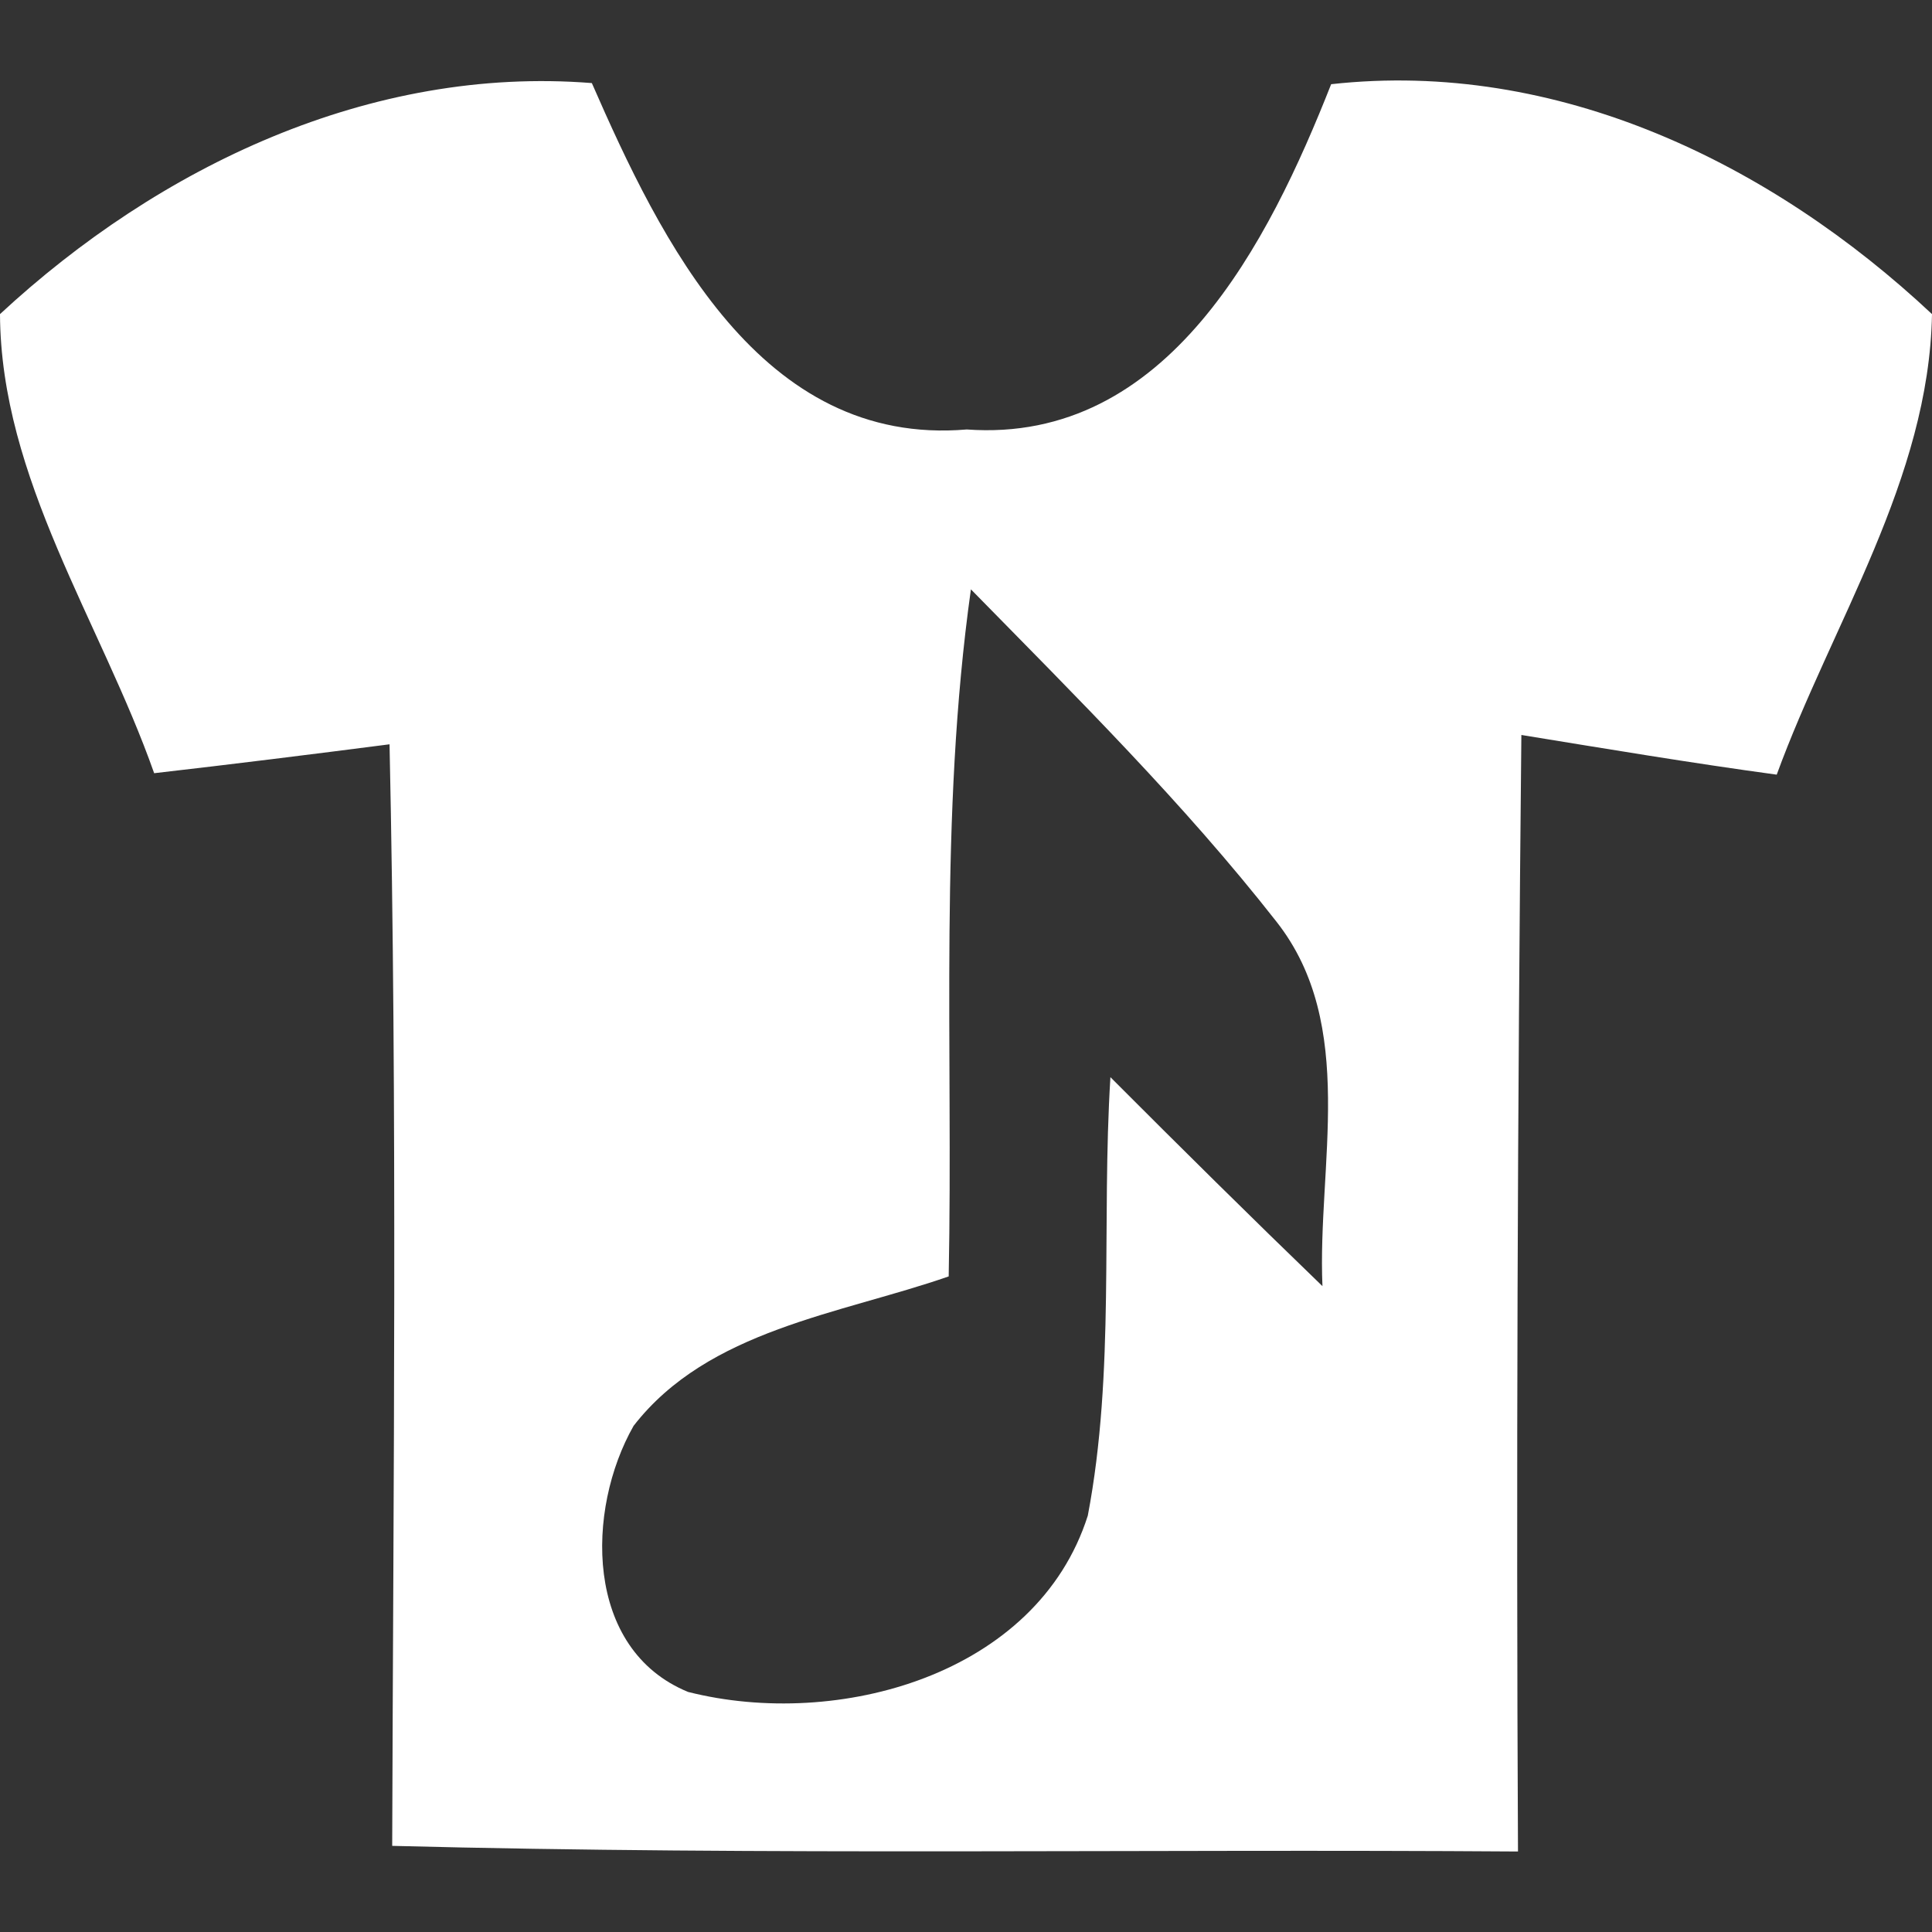 <svg width="24" height="24" viewBox="0 0 24 24" fill="none" xmlns="http://www.w3.org/2000/svg"><rect x="0" y="0" width="24" height="24" fill="#333333" stroke="none"/><path d="M16.536 1.046C19.343 0.735 22.001 2.028 24 3.902C23.963 5.953 22.758 7.744 22.071 9.623C21.011 9.479 19.955 9.302 18.899 9.13C18.852 13.753 18.834 18.377 18.857 23C14.195 22.967 9.534 23.051 4.872 22.93C4.886 18.367 4.937 13.805 4.839 9.246C3.863 9.372 2.891 9.493 1.915 9.605C1.252 7.725 0.009 5.944 0 3.902C1.976 2.07 4.601 0.814 7.352 1.032C8.207 2.986 9.45 5.553 12.009 5.335C14.508 5.516 15.765 3 16.536 1.046ZM12.061 7.321C11.664 10.149 11.841 13.009 11.785 15.856C10.435 16.326 8.8 16.516 7.871 17.712C7.278 18.753 7.254 20.488 8.548 21.018C10.407 21.488 12.883 20.809 13.513 18.828C13.854 17.037 13.681 15.195 13.794 13.381C14.662 14.251 15.541 15.121 16.428 15.977C16.363 14.484 16.867 12.735 15.858 11.451C14.704 9.977 13.369 8.656 12.061 7.321Z" fill="white"/></svg>